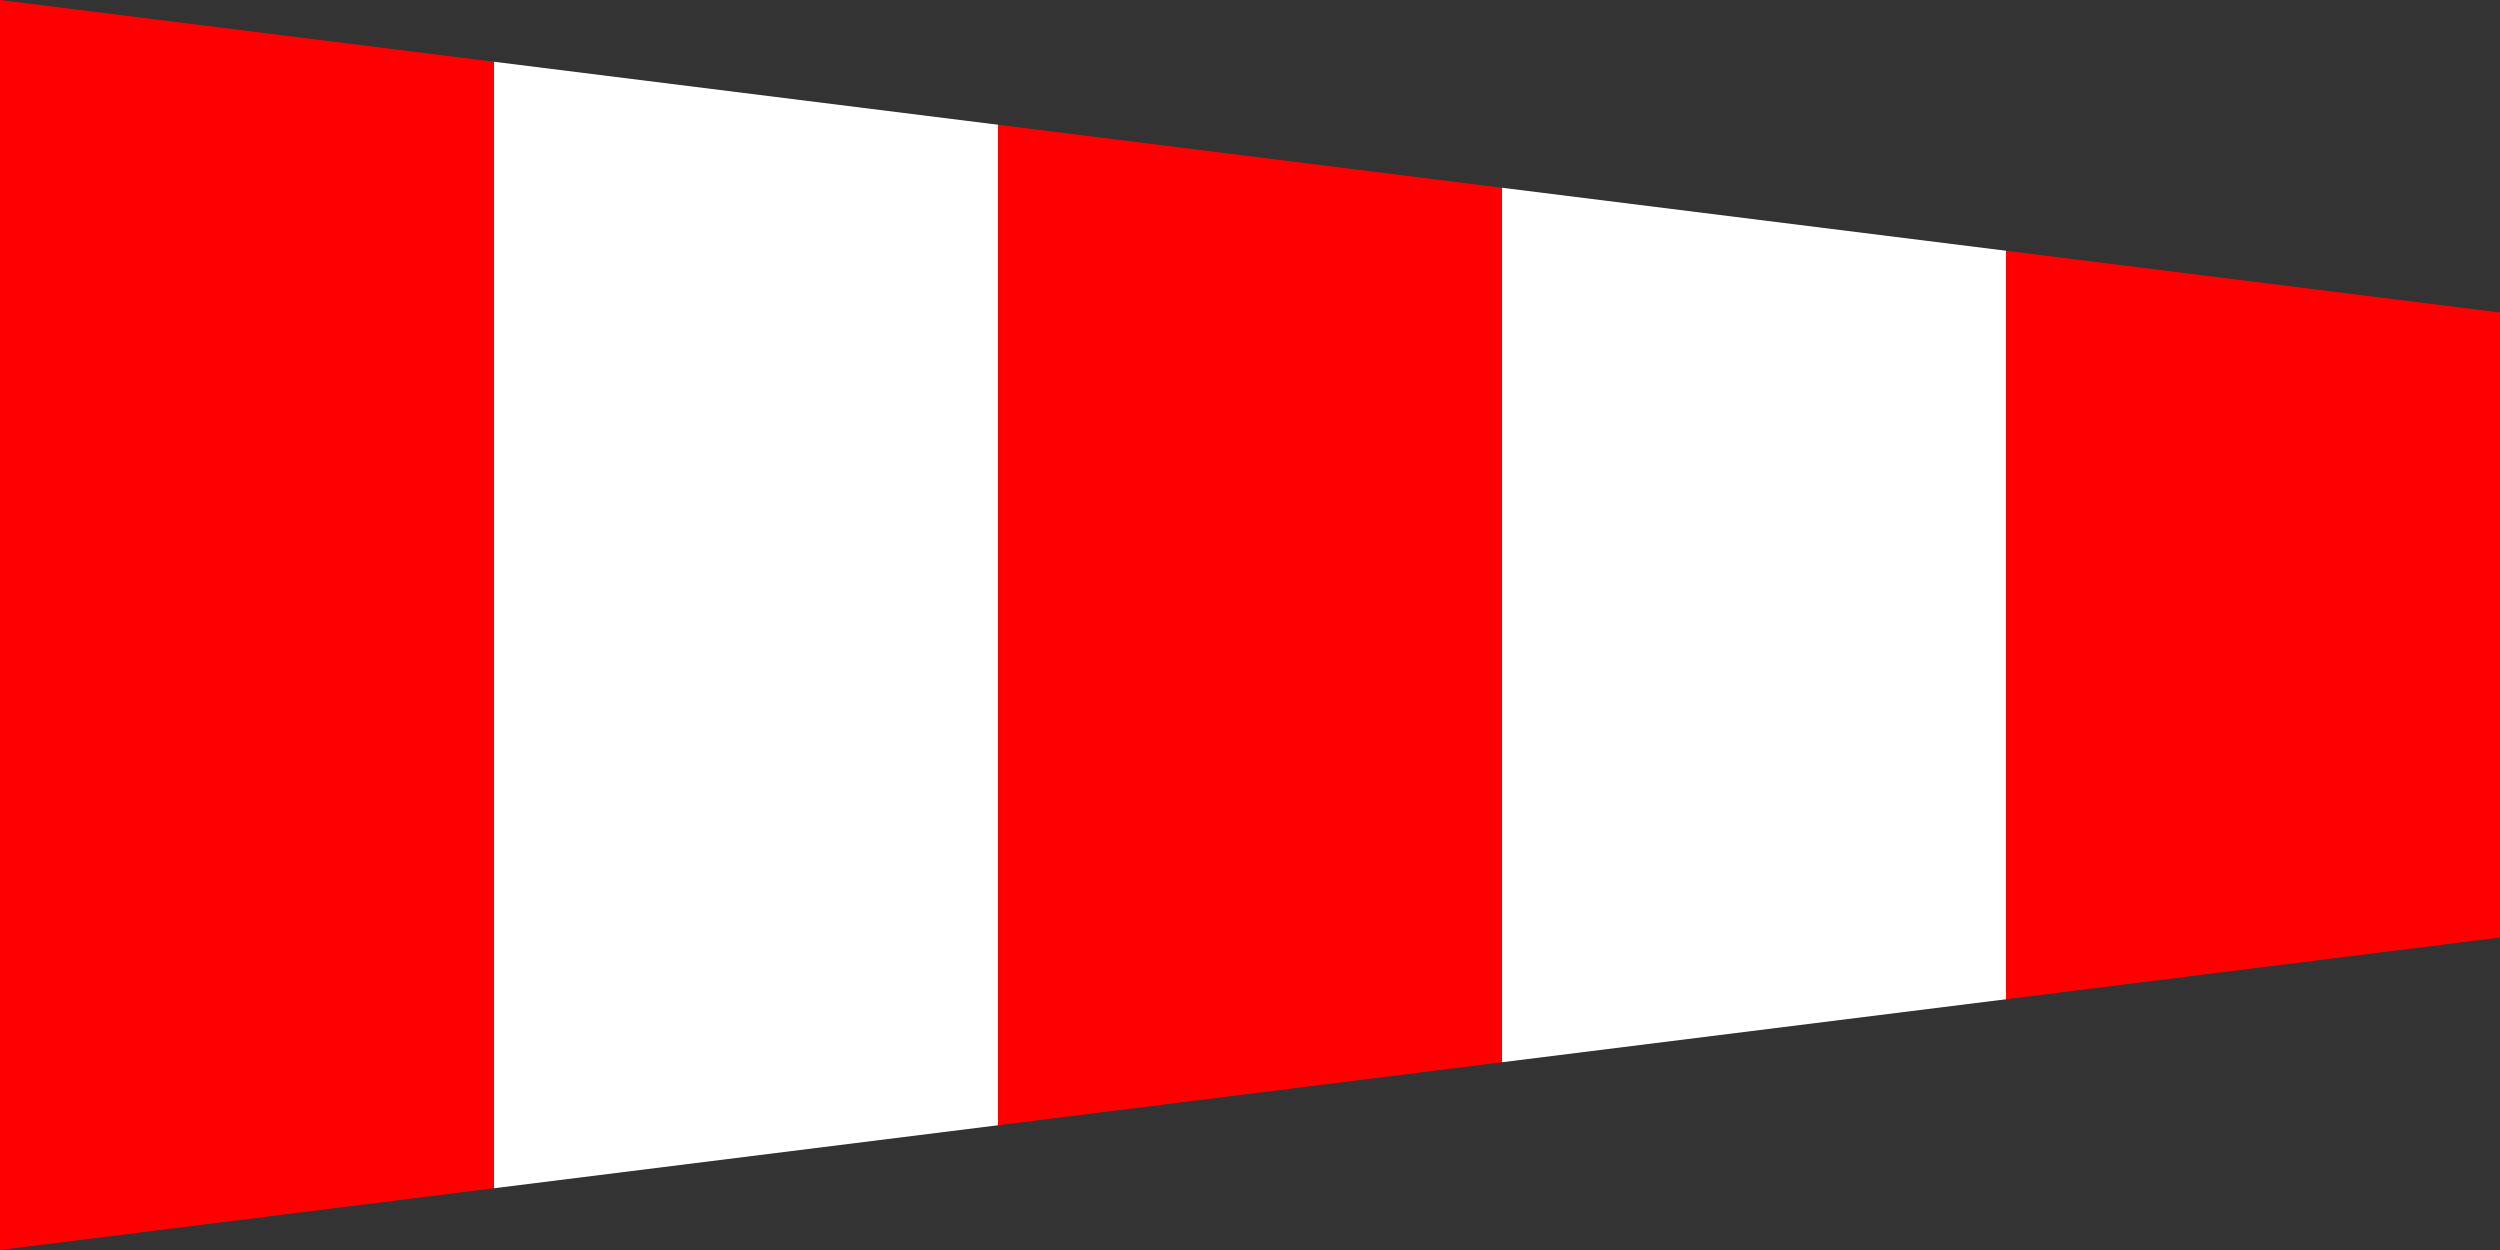 <?xml version="1.0" encoding="UTF-8"?>
<svg xmlns="http://www.w3.org/2000/svg" version="1.1" width="3072" height="1536">
    <rect width="100%" height="100%" fill="#333333" stroke="none"/>
    <defs>
        <linearGradient id="grad" x1="0%" y1="0%" x2="100%" y2="0%">
            <stop offset="0" style="stop-color:#ff0000;" />
            <stop offset="20%" style="stop-color:#ff0000;" />
            <stop offset="20%" style="stop-color:#ffffff;" />
            <stop offset="40%" style="stop-color:#ffffff;" />
            <stop offset="40%" style="stop-color:#ff0000;" />
            <stop offset="60%" style="stop-color:#ff0000;" />
            <stop offset="60%" style="stop-color:#ffffff;" />
            <stop offset="80%" style="stop-color:#ffffff;" />
            <stop offset="80%" style="stop-color:#ff0000;" />
            <stop offset="100%" style="stop-color:#ff0000;" />
        </linearGradient>
    </defs>

    <polygon points="0,0 3072,384 3072,1152 0,1536"
        style="fill:url(#grad);" />
</svg>
